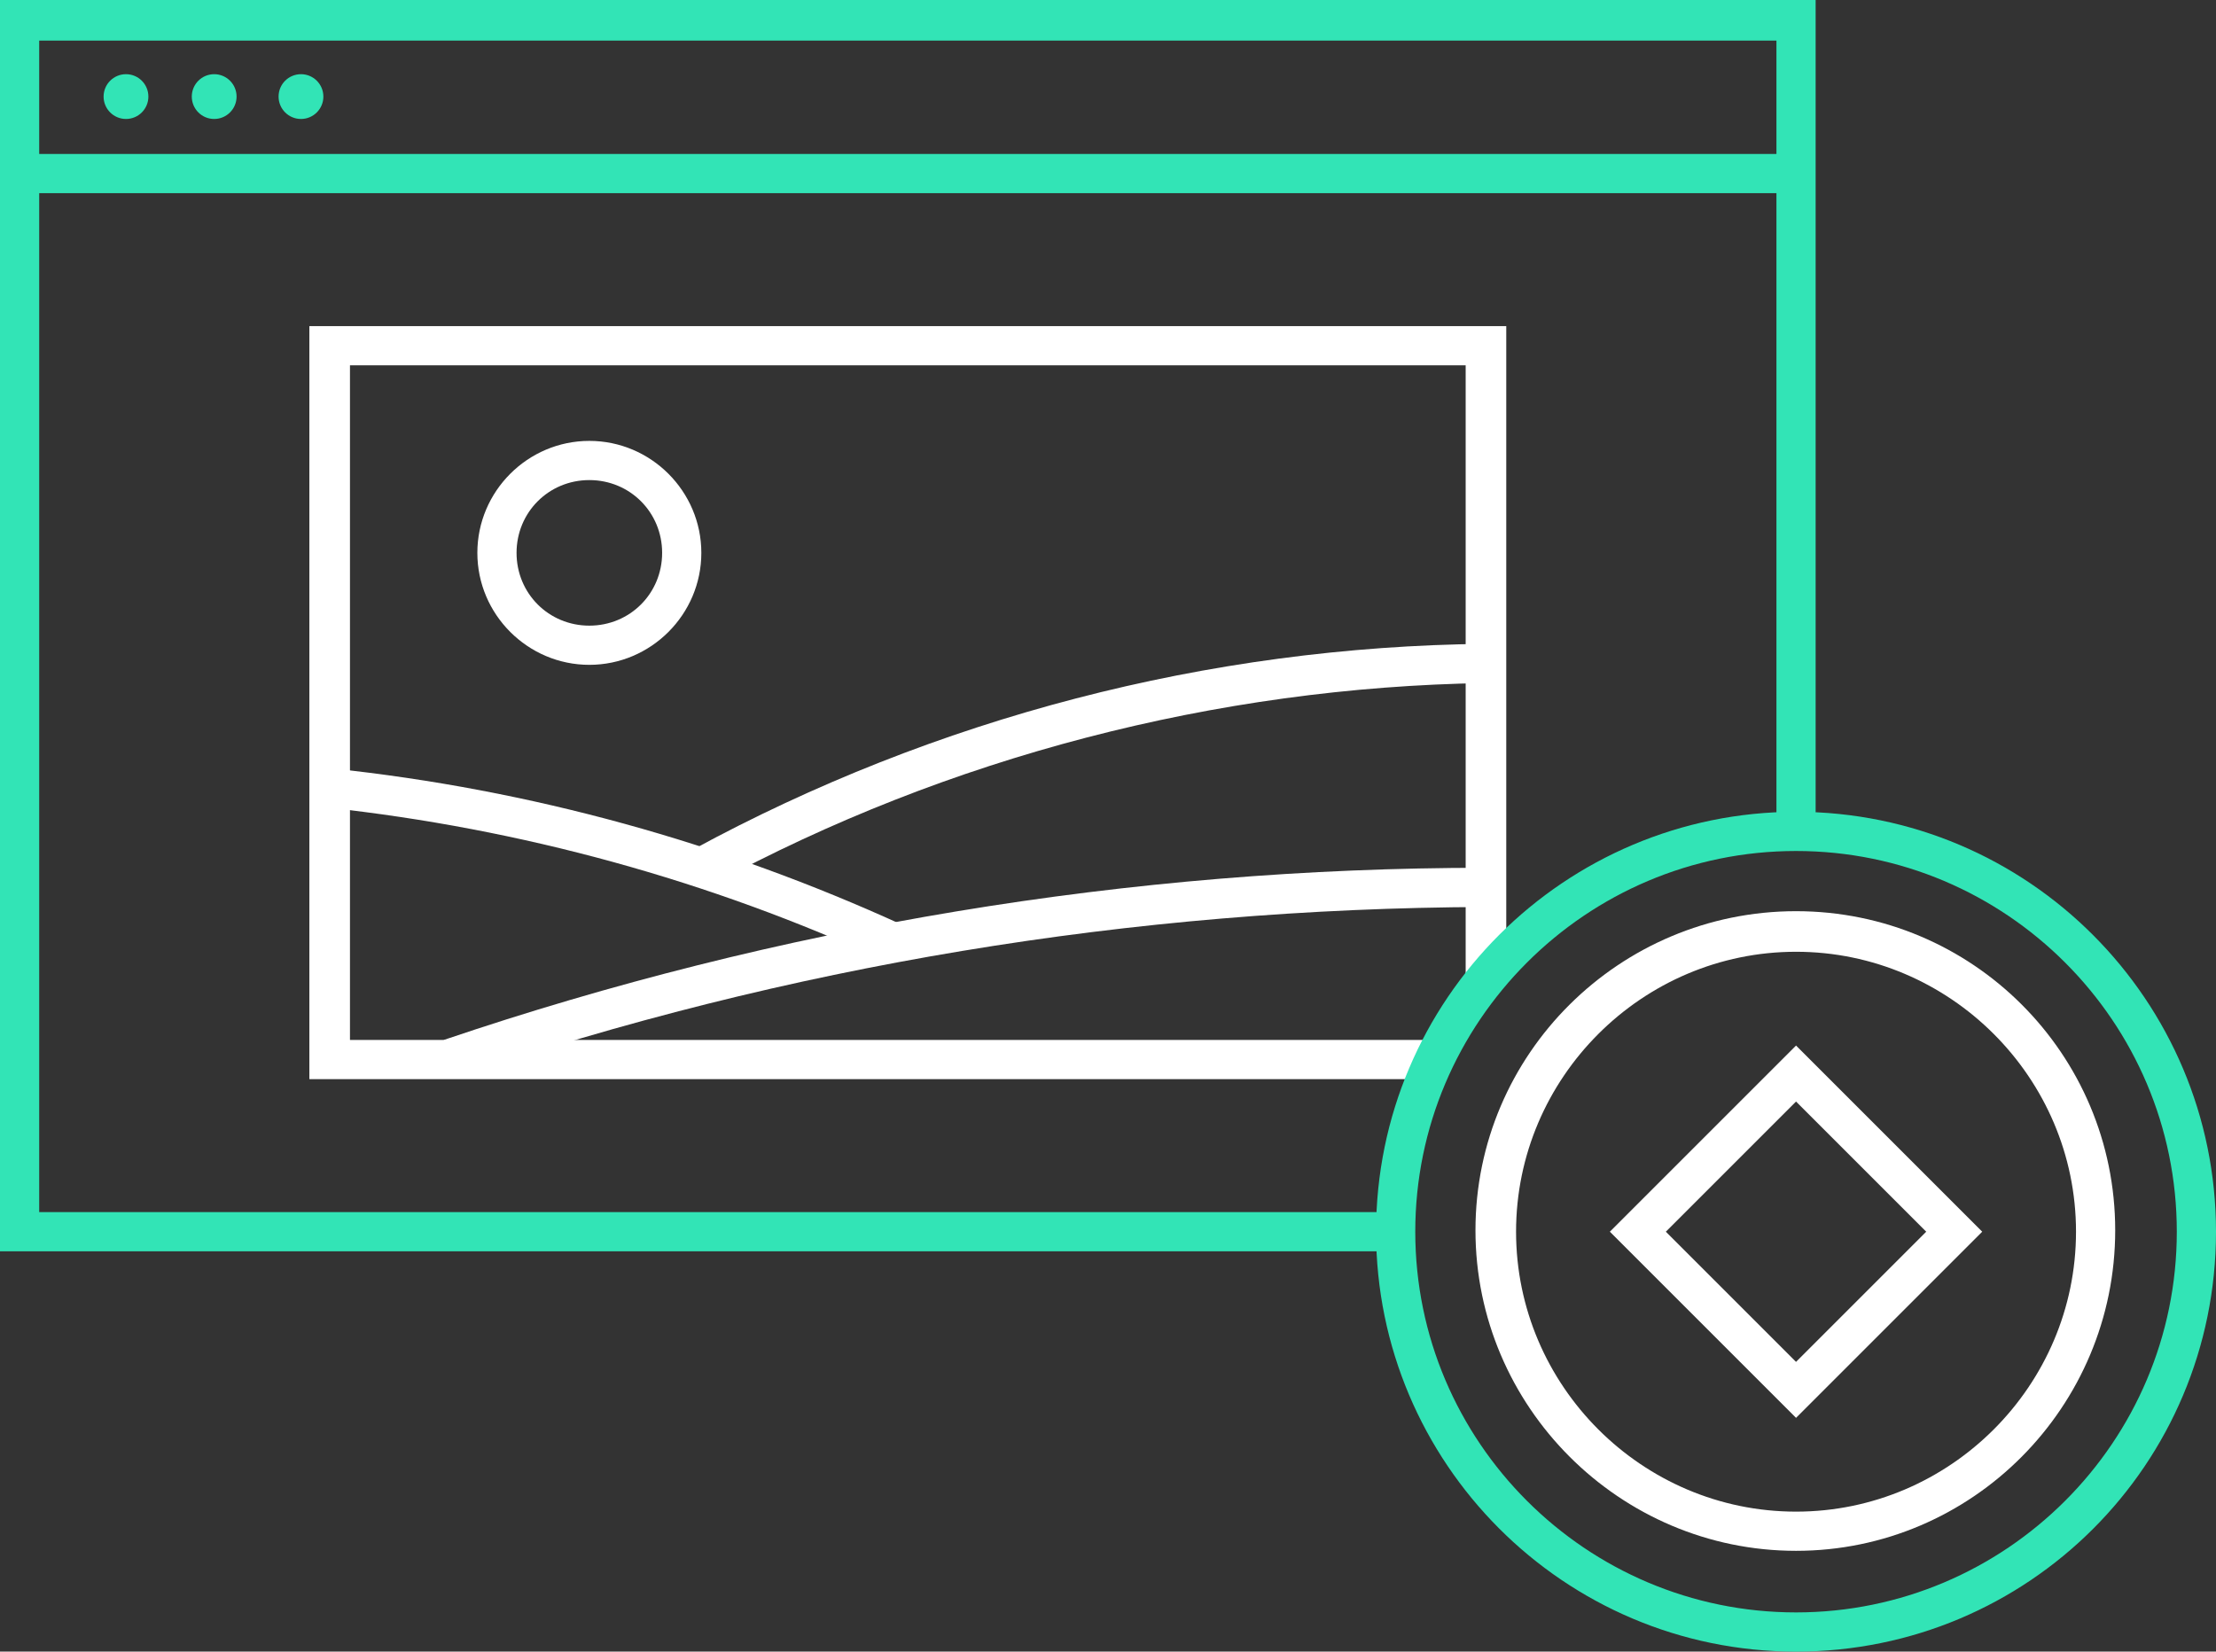 <svg xmlns="http://www.w3.org/2000/svg" xmlns:xlink="http://www.w3.org/1999/xlink" version="1.1" id="Layer_1" x="0px" y="0px" style="enable-background:new 0 0 600 600;" xml:space="preserve" viewBox="221 239.8 158.3 118"><rect x="221" y="239.8" width="158.3" height="118" fill="#333333" stroke="none"/><style type="text/css">	.st0{fill:#32E4B6;}	.st1{fill:#FFFFFF;}</style><g>	<g>		<polygon class="st0" points="320.7,329.2 221,329.2 221,239.8 350.7,239.8 350.7,299.2 347.9,299.2 347.9,242.7 223.8,242.7     223.8,326.4 320.7,326.4   "></polygon>	</g>	<g>		<rect x="222.4" y="250.8" class="st0" width="126.9" height="2.8"></rect>	</g>	<g>		<g>			<circle class="st0" cx="230" cy="246.7" r="1.6"></circle>		</g>		<g>			<circle class="st0" cx="236.3" cy="246.7" r="1.6"></circle>		</g>		<g>			<circle class="st0" cx="242.5" cy="246.7" r="1.6"></circle>		</g>	</g>	<g>		<g>			<polygon class="st1" points="323.5,316.9 243.1,316.9 243.1,263.1 328.6,263.1 328.6,309.4 325.7,309.4 325.7,265.9 246,265.9      246,314.1 323.5,314.1    "></polygon>		</g>		<g>			<path class="st1" d="M253.6,316.8l-0.9-2.7c23.9-8.1,49-12.3,74.4-12.3l0.1,2.8l-0.1,0C301.9,304.7,277.2,308.8,253.6,316.8z"></path>		</g>		<g>			<path class="st1" d="M284.3,308.5c-12.6-5.8-26.1-9.5-39.9-11l0.3-2.8c14.2,1.5,27.9,5.3,40.8,11.2L284.3,308.5z"></path>		</g>		<g>			<path class="st1" d="M271.9,303l-1.4-2.5c17.3-9.4,36.8-14.5,56.6-14.7l0,2.8C307.9,288.9,288.7,293.9,271.9,303z"></path>		</g>		<g>			<path class="st1" d="M263.1,287.3c-4.4,0-8-3.6-8-8c0-4.4,3.6-8,8-8s8,3.6,8,8C271.1,283.7,267.5,287.3,263.1,287.3z      M263.1,274.1c-2.9,0-5.2,2.3-5.2,5.2s2.3,5.2,5.2,5.2s5.2-2.3,5.2-5.2S266,274.1,263.1,274.1z"></path>		</g>	</g>	<g>		<path class="st0" d="M349.3,357.8c-16.6,0-30-13.5-30-30c0-16.6,13.5-30,30-30c16.6,0,30,13.5,30,30    C379.3,344.4,365.9,357.8,349.3,357.8z M349.3,300.6c-15,0-27.2,12.2-27.2,27.2s12.2,27.2,27.2,27.2s27.2-12.2,27.2-27.2    S364.3,300.6,349.3,300.6z"></path>	</g>	<g>		<path class="st1" d="M349.3,350.6c-12.6,0-22.9-10.3-22.9-22.9s10.3-22.8,22.9-22.8s22.8,10.2,22.8,22.8S361.9,350.6,349.3,350.6z     M349.3,307.8c-11,0-20,9-20,20c0,11,9,20,20,20c11,0,20-9,20-20C369.3,316.8,360.3,307.8,349.3,307.8z"></path>	</g>	<g>		<path class="st1" d="M349.3,341.1L336,327.8l13.3-13.3l13.3,13.3L349.3,341.1z M340,327.8l9.3,9.3l9.3-9.3l-9.3-9.3L340,327.8z"></path>	</g></g></svg>